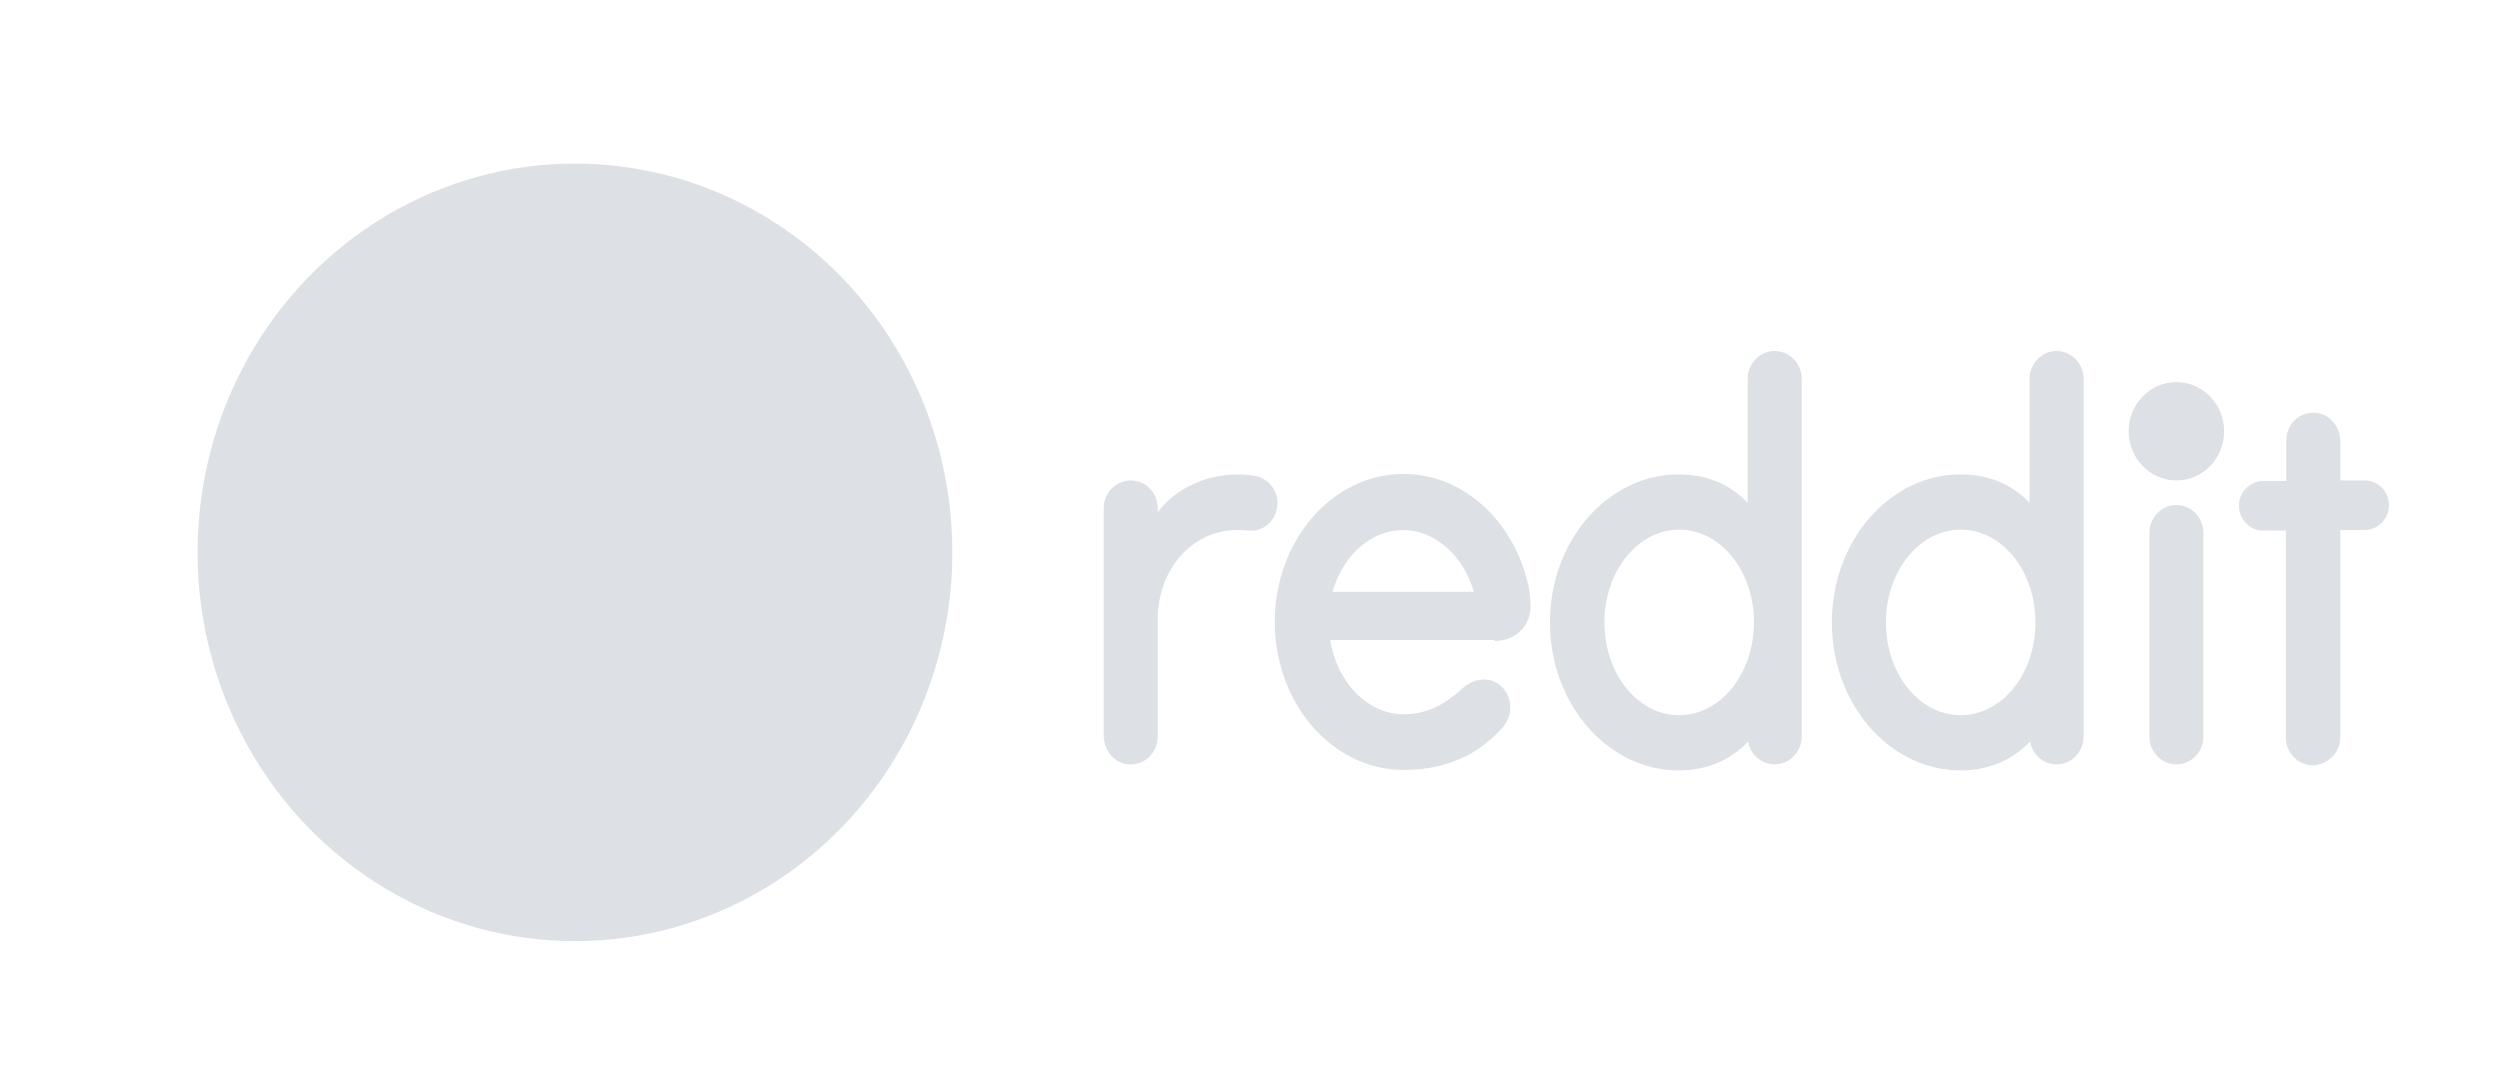 <?xml version="1.0" encoding="utf-8"?>
<!-- Generator: Adobe Illustrator 25.0.0, SVG Export Plug-In . SVG Version: 6.00 Build 0)  -->
<svg version="1.1" id="Слой_1" xmlns="http://www.w3.org/2000/svg" xmlns:xlink="http://www.w3.org/1999/xlink" x="0px" y="0px"
	 viewBox="0 0 2500 1080" style="enable-background:new 0 0 2500 1080;" xml:space="preserve">
<style type="text/css">
	.st0{fill-rule:evenodd;clip-rule:evenodd;fill:#DDE0E4;}
	.st1{fill:#DDE0E4;}
</style>
<g transform="translate(-14.043 -10.043)">
	<ellipse class="st0" cx="2190.44" cy="441.31" rx="47.74" ry="49.18"/>
	<path class="st1" d="M1508.61,651.02c23.42,0,36.93-18.09,36.03-35.73c-0.44-9.28-1.35-15.32-2.25-19.95
		c-14.41-64.02-64.85-111.35-124.75-111.35c-71.15,0-128.8,66.35-128.8,148s57.64,148,128.8,148c44.59,0,76.57-16.7,99.53-43.15
		c11.26-12.99,9.01-32.94-4.51-42.69c-11.26-7.89-25.22-5.1-35.58,3.71c-9.91,8.82-28.82,26.45-59.45,26.45
		c-36.02,0-66.64-32.02-73.4-74.24h164.37L1508.61,651.02z M1417.2,540.13c32.42,0,60.35,25.98,70.71,61.7h-141.41
		C1356.85,565.65,1384.77,540.13,1417.2,540.13z M1291.55,513.22c0-13.91-9.91-25.05-22.51-27.37
		c-39.19-6.03-76.11,8.81-97.27,36.19v-3.72c0-17.17-13.52-27.83-27.02-27.83c-14.87,0-27.02,12.52-27.02,27.83v227.34
		c0,14.85,10.8,27.84,25.22,28.76c15.76,0.93,28.83-11.6,28.83-27.84V629.21c0-51.96,37.83-94.65,90.06-88.61h5.41
		C1280.74,539.67,1291.55,527.6,1291.55,513.22L1291.55,513.22z M2217.45,542.92c0-15.32-12.16-27.84-27.01-27.84
		c-14.87,0-27.02,12.52-27.02,27.84v203.67c0,15.32,12.16,27.84,27.02,27.84c14.86,0,27.01-12.52,27.01-27.84V542.92z
		 M1815.75,388.89c0-15.32-12.16-27.84-27.02-27.84c-14.86,0-27.01,12.52-27.01,27.84v123.88c-18.47-19.03-41.43-28.31-68.91-28.31
		c-71.15,0-128.8,66.35-128.8,148c0,81.66,57.64,148,128.8,148c27.47,0,50.9-9.75,69.35-28.77c2.25,13,13.52,22.74,26.57,22.74
		c14.87,0,27.02-12.52,27.02-27.84L1815.75,388.89z M1693.25,725.25c-41.43,0-74.76-41.29-74.76-92.79
		c0-51.03,33.33-92.79,74.76-92.79s74.76,41.29,74.76,92.79S1734.24,725.25,1693.25,725.25z M2097.66,388.89
		c0-15.32-12.16-27.84-27.02-27.84c-14.86,0-27.02,12.52-27.02,27.84v123.88c-18.46-19.03-41.43-28.31-68.9-28.31
		c-71.15,0-128.8,66.35-128.8,148c0,81.66,57.64,148,128.8,148c27.47,0,50.89-9.75,69.35-28.77c2.25,13,13.51,22.74,26.57,22.74
		c14.87,0,27.02-12.52,27.02-27.84V388.89z M1974.72,725.25c-41.43,0-74.75-41.29-74.75-92.79c0-51.03,33.32-92.79,74.75-92.79
		c41.43,0,74.76,41.29,74.76,92.79S2016.15,725.25,1974.72,725.25z M2354.35,747.06V540.13h23.87c12.61,0,23.86-9.75,24.76-23.2
		c0.91-14.38-10.35-26.44-23.86-26.44h-24.77v-38.98c0-14.85-10.8-27.84-25.22-28.76c-15.76-0.93-28.82,11.6-28.82,27.84v40.36
		h-22.52c-12.61,0-23.87,9.75-24.76,23.2c-0.91,14.38,10.36,26.45,23.87,26.45h22.97v206.92c0,15.31,12.16,27.83,27.02,27.83
		C2342.65,774.43,2354.35,762.36,2354.35,747.06L2354.35,747.06z"/>
</g>
<g transform="translate(-14.043 -10.043)">
	<ellipse class="st0" cx="589.01" cy="562.4" rx="377.39" ry="388.79"/>
	<path class="st0" d="M93.74,86.76"/>
</g>
</svg>
